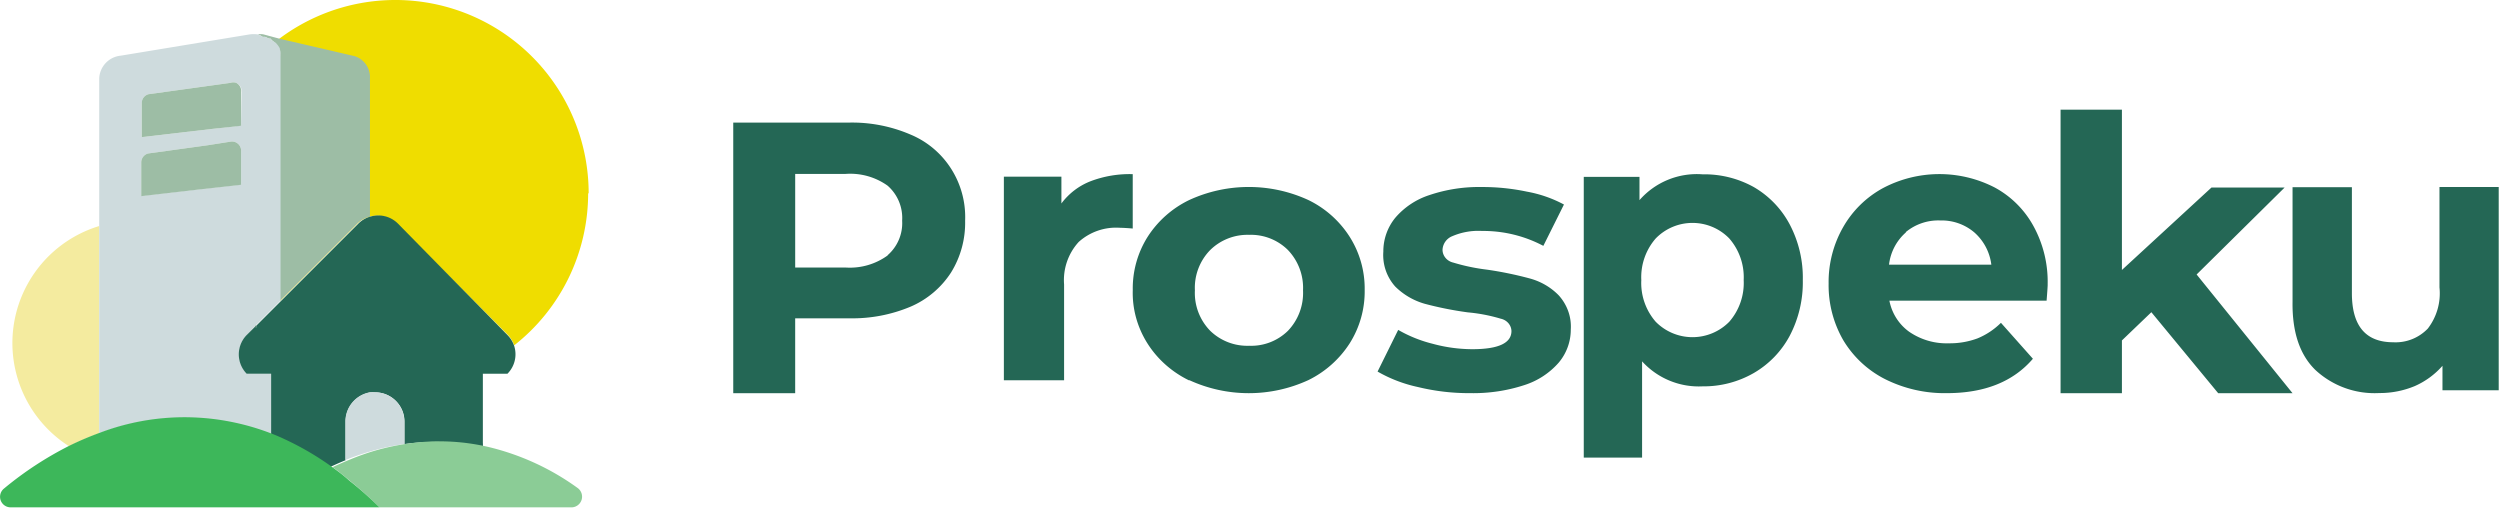 <svg xmlns="http://www.w3.org/2000/svg" width="194" height="40" viewBox="0 0 194 40">
    <g fill="none" fill-rule="nonzero">
        <path fill="#EFDD00" d="M19.86 25.41l-.08-.09.06-.06s.01.1.02.15zM45.64 15a15 15 0 0 1-5.74 11.8 2.19 2.19 0 0 0-.52-.84l-8.6-8.59a2.15 2.15 0 0 0-2.07-.56 2.08 2.08 0 0 0-1 .56l-6 6v-19a.17.17 0 0 0 0-.07.68.68 0 0 0 0-.19.14.14 0 0 0 0-.06 1.54 1.54 0 0 0-.05-.17v-.06l-.05-.11-.07-.1a.64.64 0 0 0-.1-.13l-.1-.12.34-.36a15 15 0 0 1 24 12h-.04z"/>
        <path fill="#F4EB9F" d="M7.7 17.54v16.09c-.798.29-1.58.623-2.34 1A9.49 9.49 0 0 1 7.7 17.54zM19.86 25.41l-.08-.09.06-.06s.01.1.02.15z"/>
        <path fill="#9DBDA5" d="M28.71 6.07V16.8a2.08 2.08 0 0 0-1 .56l-6 6v-19a.17.17 0 0 0 0-.07.68.68 0 0 0 0-.19.14.14 0 0 0 0-.06 1.54 1.54 0 0 0-.05-.17v-.06l-.05-.11-.07-.1a.64.64 0 0 0-.1-.13l-.1-.12-.14-.15-.06-.05h-.06A.24.24 0 0 0 21 3h-.14a.61.61 0 0 0-.14-.07l-.15-.07h-.19a1.35 1.35 0 0 0-.38-.19c.149-.03.301-.03.45 0l1.23.33 5.85 1.36a1.71 1.71 0 0 1 1.18 1.71z"/>
        <path fill="#CEDBDD" d="M19.78 25.32l.06-.06 1.93-1.93v-19a.17.17 0 0 0 0-.07.68.68 0 0 0 0-.19.14.14 0 0 0 0-.06 1.54 1.54 0 0 0-.05-.17v-.06l-.05-.11-.07-.1a.64.64 0 0 0-.1-.13l-.1-.12-.2-.12-.06-.05h-.06A.24.24 0 0 0 21 3h-.14a.61.61 0 0 0-.14-.07l-.15-.07h-.19a1.35 1.35 0 0 0-.38-.19 2.23 2.23 0 0 0-.63 0l-10 1.65A1.85 1.85 0 0 0 7.7 6.07v27.56a18.35 18.35 0 0 1 10-.85 18.88 18.88 0 0 1 3.36 1V29h-1.9a2.15 2.15 0 0 1 0-3l.62-.68zm-1.07-11l-3.05.34-4.7.54v-2.6a.72.72 0 0 1 .53-.69l4.63-.64 1.72-.27a.71.71 0 0 1 .87.69v2.63zm0-4.58L16.5 10l-5.5.64V8a.71.71 0 0 1 .53-.69l6.35-.88a.68.68 0 0 1 .45 0 .7.7 0 0 1 .42.65l-.04 2.66z"/>
        <path fill="#CEDBDD" d="M19.86 25.41l-.08-.09.06-.06s.01.1.02.15z"/>
        <path fill="#246755" d="M39.38 29h-1.91v5.37c.01.113.01.227 0 .34a16.84 16.84 0 0 0-6.08-.25v-1.72a2.27 2.27 0 0 0-2.28-2.29 2.34 2.34 0 0 0-.38 0 2.3 2.3 0 0 0-1.91 2.26v3c-.46.19-.91.39-1.33.59a22.7 22.7 0 0 0-3.7-2.16c-.25-.12-.5-.22-.75-.33V29h-1.9a2.15 2.15 0 0 1 0-3l.66-.66.08.09v-.15l1.93-1.93 6-6a2.08 2.08 0 0 1 1-.56 2.15 2.15 0 0 1 2.07.56l8.5 8.65c.235.237.413.524.52.84a2.14 2.14 0 0 1-.52 2.16z"/>
        <path fill="#246755" d="M19.86 25.41l-.08-.09.06-.06s.01.1.02.15z"/>
        <path fill="#CEDBDD" d="M31.37 32.74v1.72c-.9.126-1.79.32-2.66.58a19.42 19.42 0 0 0-1.91.66v-3a2.3 2.3 0 0 1 1.91-2.26c.126-.01.254-.01.38 0a2.27 2.27 0 0 1 2.28 2.29v.01z"/>
        <path fill="#8BCC96" d="M44.39 39.37H29.45c-.77-.76-1.54-1.44-2.3-2.06a28.32 28.32 0 0 0-1-.81l-.34-.25c.43-.2.88-.4 1.35-.59A18.94 18.94 0 0 1 29 35a18.54 18.54 0 0 1 2.69-.58 16.79 16.79 0 0 1 6.15.25 19.53 19.53 0 0 1 7 3.21.83.83 0 0 1-.45 1.49z"/>
        <path fill="#3DB75A" d="M29.45 39.37H.83a.82.82 0 0 1-.53-1.45 26.82 26.82 0 0 1 5.12-3.35 24.26 24.26 0 0 1 2.36-1 18.51 18.51 0 0 1 10.08-.85c1.162.225 2.3.56 3.4 1 .25.1.51.21.76.33a22.45 22.45 0 0 1 3.74 2.18l.34.25c.347.253.68.523 1 .81.81.64 1.58 1.32 2.35 2.08z"/>
        <path fill="#9DBDA5" d="M18.71 7.14v2.62L16.5 10l-5.5.64V8a.71.71 0 0 1 .53-.69l6.35-.88a.68.68 0 0 1 .45 0 .7.7 0 0 1 .38.71zM18.71 11.72v2.62l-3.05.34-4.7.54V12.6a.72.72 0 0 1 .53-.69l4.63-.64 1.72-.27a.71.71 0 0 1 .87.72z"/>
        <g fill="#246755">
            <path d="M70.672 10.448c2.654 1.112 4.34 3.78 4.222 6.681a7.32 7.32 0 0 1-1.096 4.022 7.044 7.044 0 0 1-3.126 2.641 11.635 11.635 0 0 1-4.788.908h-4.178v5.81H56.9V9.513h8.984a11.475 11.475 0 0 1 4.788.935zm-1.797 9.36a3.293 3.293 0 0 0 1.132-2.679 3.33 3.33 0 0 0-1.132-2.723 4.992 4.992 0 0 0-3.288-.908h-3.88v7.262h3.907a4.993 4.993 0 0 0 3.288-.953h-.027zM84.624 14.065a8.534 8.534 0 0 1 3.276-.551v4.22a15.541 15.541 0 0 0-1.044-.061 4.328 4.328 0 0 0-3.148 1.102 4.386 4.386 0 0 0-1.135 3.297v7.438H77.9v-15.8h4.465v2.079a5.159 5.159 0 0 1 2.26-1.724zM92.28 29.522c-2.764-1.343-4.466-4.071-4.377-7.012a7.495 7.495 0 0 1 1.157-4.137 7.92 7.92 0 0 1 3.22-2.849 11.056 11.056 0 0 1 9.252 0 7.863 7.863 0 0 1 3.201 2.849 7.497 7.497 0 0 1 1.166 4.137 7.522 7.522 0 0 1-1.166 4.137 7.99 7.99 0 0 1-3.201 2.849 11.056 11.056 0 0 1-9.252 0v.026zm7.66-3.848a4.245 4.245 0 0 0 1.175-3.138 4.245 4.245 0 0 0-1.175-3.138 4.073 4.073 0 0 0-3.007-1.174 4.122 4.122 0 0 0-3.016 1.174 4.188 4.188 0 0 0-1.193 3.138 4.197 4.197 0 0 0 1.193 3.138 4.124 4.124 0 0 0 3.016 1.157 4.066 4.066 0 0 0 3.007-1.157zM110.034 30.034a10.854 10.854 0 0 1-3.134-1.2l1.6-3.234c.832.48 1.734.844 2.678 1.078.998.274 2.03.415 3.07.42 2.027 0 3.041-.473 3.041-1.41-.013-.46-.353-.853-.828-.956a12.82 12.82 0 0 0-2.548-.491 27.073 27.073 0 0 1-3.348-.666 5.324 5.324 0 0 1-2.288-1.332 3.653 3.653 0 0 1-.93-2.717 4.11 4.11 0 0 1 .93-2.63 5.868 5.868 0 0 1 2.632-1.753 12.057 12.057 0 0 1 4.101-.63c1.17-.003 2.337.118 3.479.359 1.01.182 1.98.52 2.874.999l-1.6 3.208a9.965 9.965 0 0 0-4.753-1.157 5.106 5.106 0 0 0-2.306.403 1.196 1.196 0 0 0-.763 1.043c-.006.476.337.894.828 1.008.86.26 1.745.445 2.641.552 1.118.162 2.224.39 3.312.684.86.235 1.637.69 2.241 1.314.657.732.99 1.673.93 2.63a3.969 3.969 0 0 1-.93 2.576 5.932 5.932 0 0 1-2.679 1.753c-1.348.44-2.768.65-4.194.623a16.73 16.73 0 0 1-4.056-.474zM136.084 14.511a7.29 7.29 0 0 1 2.794 2.896 8.88 8.88 0 0 1 1.02 4.33 8.926 8.926 0 0 1-1.02 4.329 7.324 7.324 0 0 1-2.794 2.886 7.794 7.794 0 0 1-3.964 1.029 5.95 5.95 0 0 1-4.694-1.94v7.469H122.9V13.726h4.324v1.805a5.907 5.907 0 0 1 4.896-2.003 7.877 7.877 0 0 1 3.964.983zm-1.89 10.455a4.583 4.583 0 0 0 1.116-3.23 4.583 4.583 0 0 0-1.116-3.229 3.979 3.979 0 0 0-5.713 0 4.583 4.583 0 0 0-1.116 3.23 4.583 4.583 0 0 0 1.116 3.229 4.004 4.004 0 0 0 5.713 0zM158.816 23.33h-12.2c.19.984.747 1.854 1.553 2.426.903.613 1.97.922 3.052.884a6.164 6.164 0 0 0 2.235-.382 5.612 5.612 0 0 0 1.817-1.208l2.48 2.79c-1.52 1.772-3.737 2.662-6.65 2.668a10.326 10.326 0 0 1-4.823-1.088 8.001 8.001 0 0 1-3.243-3.022 8.521 8.521 0 0 1-1.136-4.389 8.579 8.579 0 0 1 1.126-4.38 7.896 7.896 0 0 1 3.09-3.031 9.37 9.37 0 0 1 8.675-.047 7.477 7.477 0 0 1 3.006 2.995 8.98 8.98 0 0 1 1.1 4.519c.009.037-.019.465-.082 1.264zm-10.901-5.31a3.933 3.933 0 0 0-1.327 2.52h7.94a3.989 3.989 0 0 0-1.317-2.502 3.912 3.912 0 0 0-2.644-.93 3.955 3.955 0 0 0-2.689.912h.037zM166.945 24.227l-2.284 2.19v4.093H159.9v-22h4.761v12.44l6.952-6.4h5.677l-6.832 6.75 7.442 9.21h-5.769zM193.9 14.51v15.777h-4.364v-1.9a6.168 6.168 0 0 1-2.146 1.571 7.04 7.04 0 0 1-2.746.542 6.756 6.756 0 0 1-4.954-1.775c-1.228-1.183-1.824-2.958-1.788-5.324v-8.873h4.605v8.225c0 2.538 1.07 3.807 3.21 3.807a3.457 3.457 0 0 0 2.683-1.065 4.474 4.474 0 0 0 .903-3.194V14.51h4.597z"/>
        </g>
    </g>
</svg>
